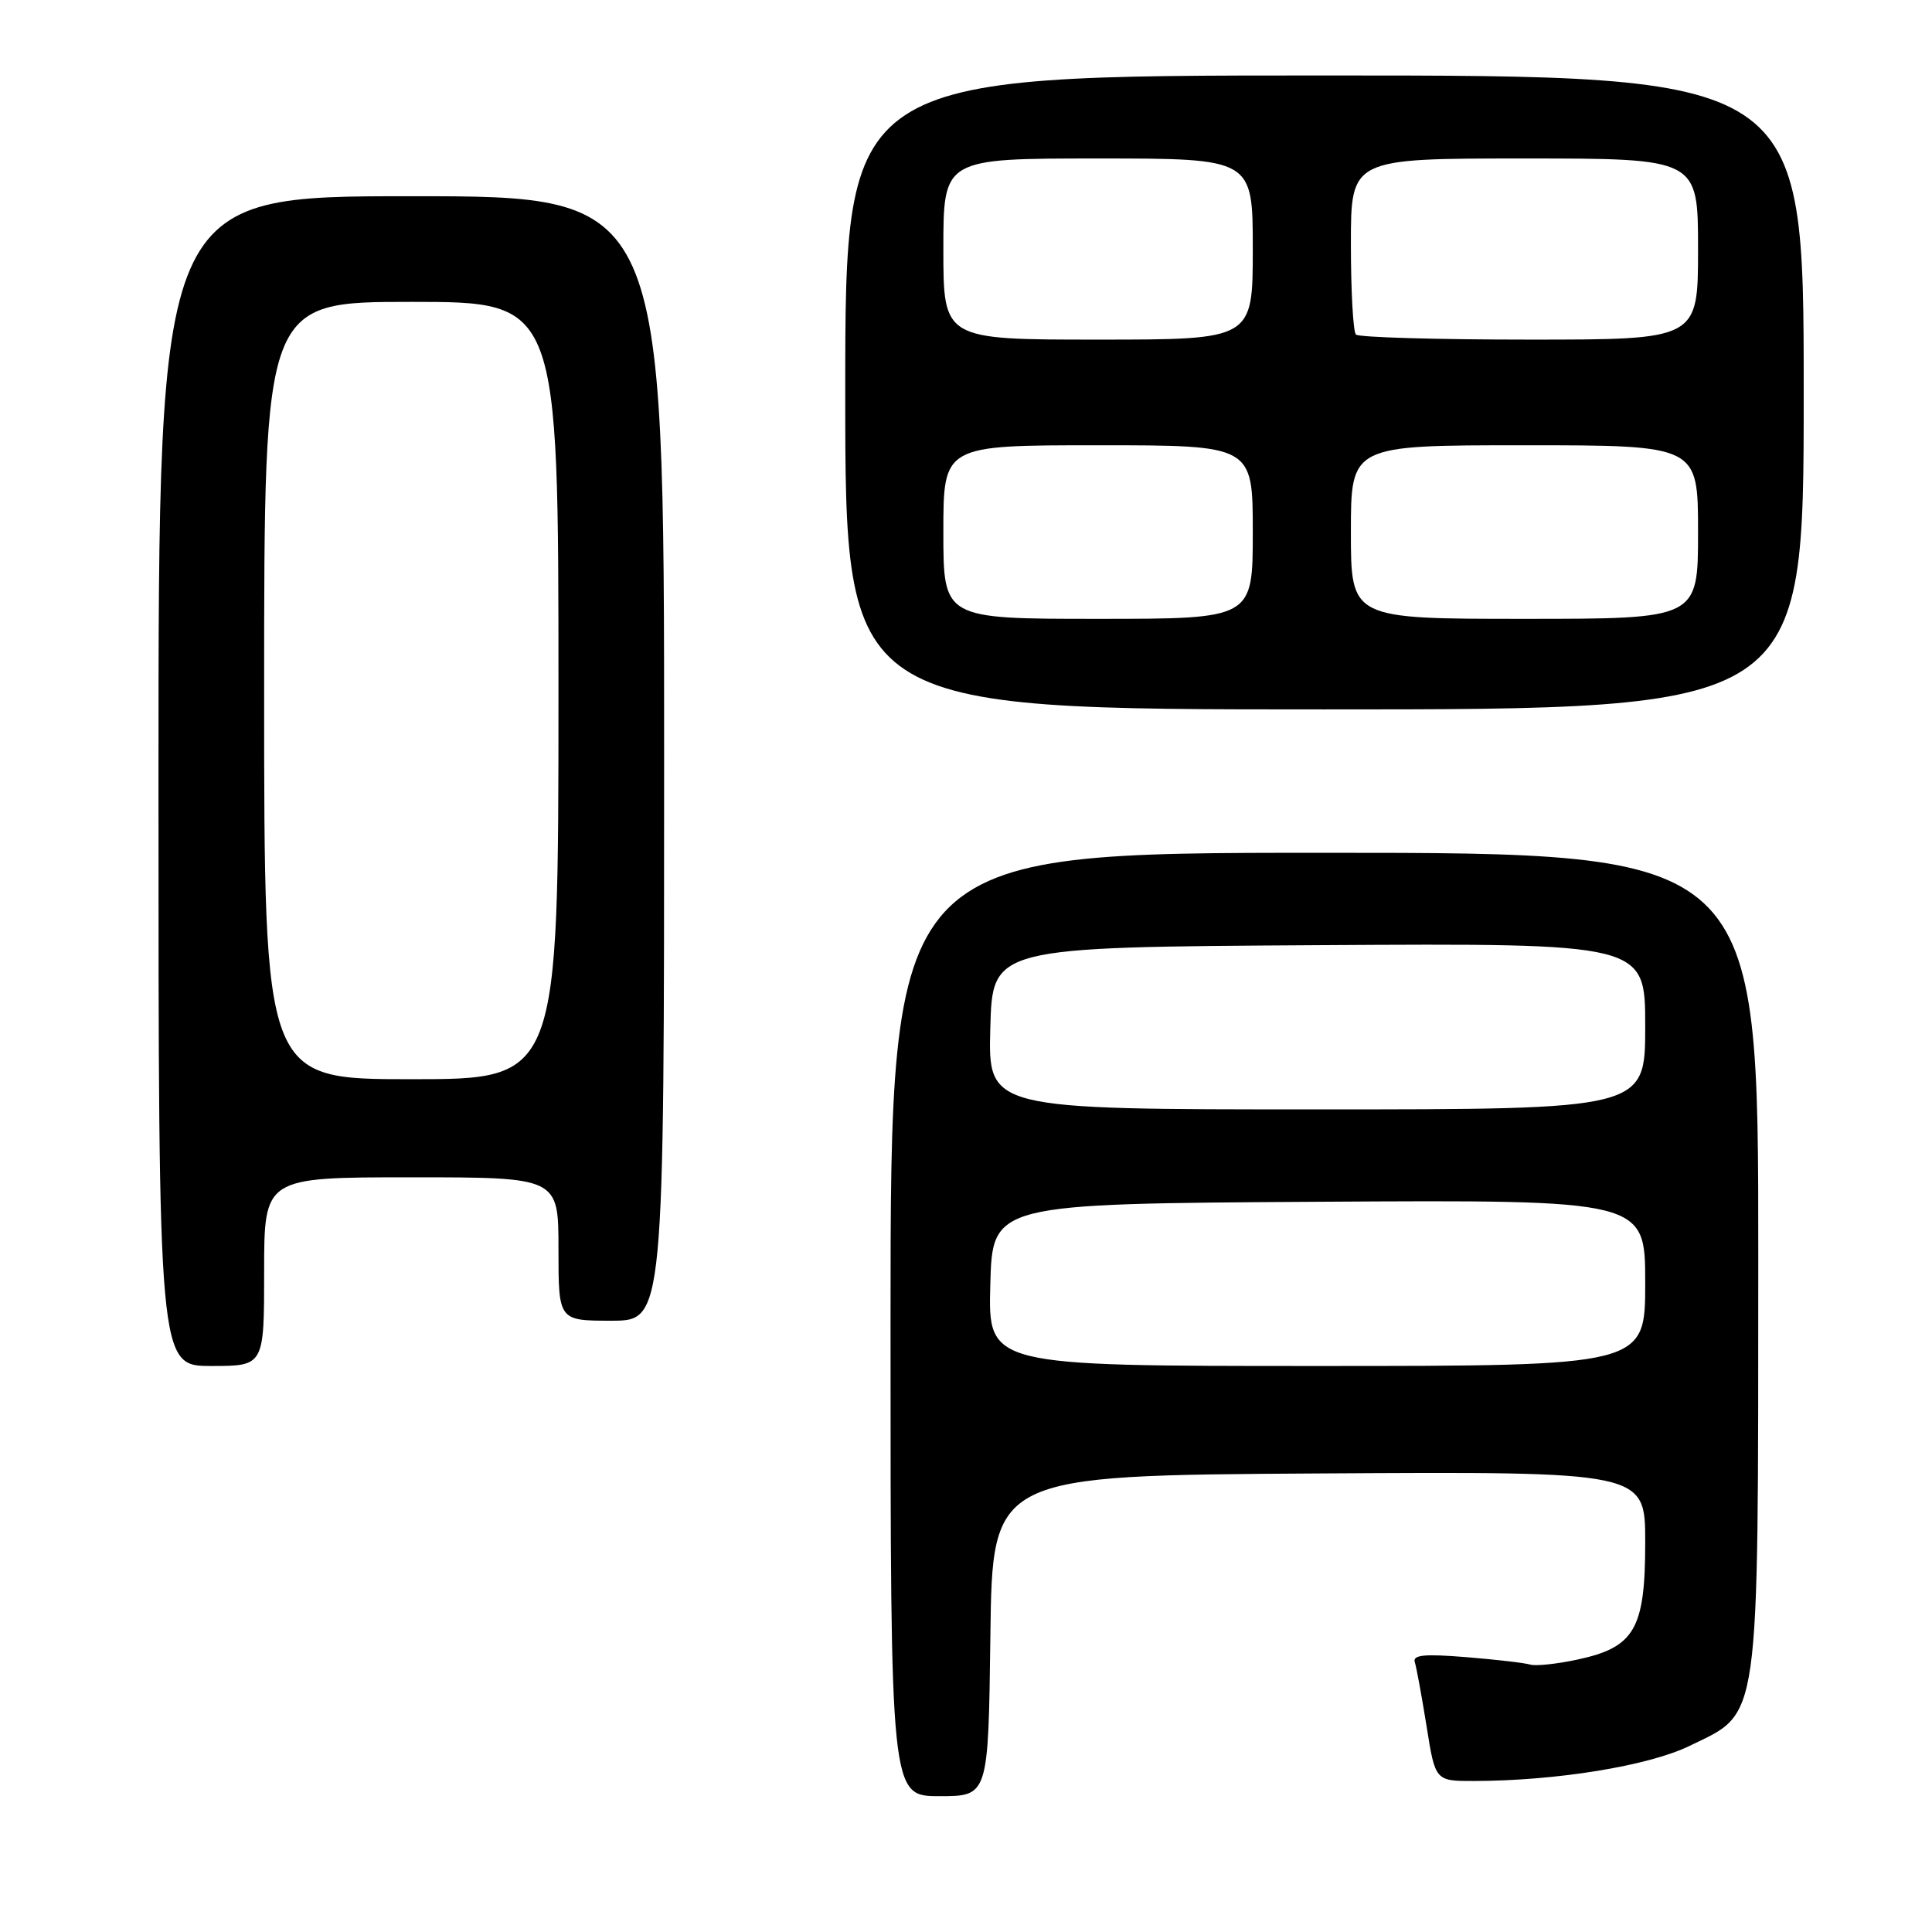 <?xml version="1.0" encoding="UTF-8" standalone="no"?>
<!DOCTYPE svg PUBLIC "-//W3C//DTD SVG 1.1//EN" "http://www.w3.org/Graphics/SVG/1.1/DTD/svg11.dtd" >
<svg xmlns="http://www.w3.org/2000/svg" xmlns:xlink="http://www.w3.org/1999/xlink" version="1.1" viewBox="0 0 256 256">
 <g >
 <path fill="currentColor"
d=" M 131.23 216.75 C 131.50 195.50 131.50 195.50 174.75 195.24 C 218.00 194.98 218.00 194.98 218.00 204.35 C 218.00 215.87 216.61 218.27 209.03 219.90 C 206.30 220.49 203.49 220.78 202.78 220.57 C 202.08 220.35 198.25 219.90 194.28 219.58 C 188.74 219.13 187.15 219.28 187.47 220.25 C 187.69 220.94 188.39 224.76 189.03 228.75 C 190.18 236.00 190.18 236.00 195.34 235.99 C 206.23 235.97 218.42 233.99 223.85 231.35 C 233.31 226.76 232.95 229.29 232.98 166.75 C 233.00 113.00 233.00 113.00 175.50 113.00 C 118.00 113.00 118.00 113.00 118.00 175.50 C 118.00 238.00 118.00 238.00 124.48 238.00 C 130.96 238.00 130.96 238.00 131.23 216.75 Z  M 35.00 168.50 C 35.00 156.00 35.00 156.00 54.50 156.00 C 74.00 156.00 74.00 156.00 74.00 165.50 C 74.00 175.00 74.00 175.00 81.00 175.00 C 88.00 175.00 88.00 175.00 88.00 100.50 C 88.00 26.00 88.00 26.00 54.50 26.00 C 21.00 26.00 21.00 26.00 21.00 103.50 C 21.00 181.00 21.00 181.00 28.00 181.00 C 35.00 181.00 35.00 181.00 35.00 168.50 Z  M 239.00 52.00 C 239.00 10.00 239.00 10.00 175.50 10.00 C 112.00 10.00 112.00 10.00 112.00 52.00 C 112.00 94.00 112.00 94.00 175.50 94.00 C 239.00 94.00 239.00 94.00 239.00 52.00 Z  M 131.22 170.25 C 131.50 159.50 131.50 159.50 174.75 159.24 C 218.00 158.98 218.00 158.98 218.00 169.99 C 218.00 181.00 218.00 181.00 174.47 181.00 C 130.93 181.00 130.93 181.00 131.22 170.25 Z  M 131.22 136.25 C 131.50 125.50 131.50 125.50 174.75 125.24 C 218.00 124.98 218.00 124.98 218.00 135.99 C 218.00 147.00 218.00 147.00 174.47 147.00 C 130.93 147.00 130.93 147.00 131.22 136.25 Z  M 35.00 91.50 C 35.00 40.00 35.00 40.00 54.50 40.00 C 74.00 40.00 74.00 40.00 74.00 91.50 C 74.00 143.00 74.00 143.00 54.50 143.00 C 35.00 143.00 35.00 143.00 35.00 91.50 Z  M 125.00 70.50 C 125.00 59.00 125.00 59.00 145.50 59.00 C 166.00 59.00 166.00 59.00 166.00 70.50 C 166.00 82.00 166.00 82.00 145.50 82.00 C 125.00 82.00 125.00 82.00 125.00 70.50 Z  M 179.00 70.50 C 179.00 59.00 179.00 59.00 202.00 59.00 C 225.00 59.00 225.00 59.00 225.00 70.50 C 225.00 82.00 225.00 82.00 202.00 82.00 C 179.00 82.00 179.00 82.00 179.00 70.50 Z  M 125.00 33.00 C 125.00 21.00 125.00 21.00 145.50 21.00 C 166.00 21.00 166.00 21.00 166.00 33.00 C 166.00 45.00 166.00 45.00 145.50 45.00 C 125.00 45.00 125.00 45.00 125.00 33.00 Z  M 179.67 44.33 C 179.30 43.97 179.00 38.57 179.00 32.33 C 179.00 21.00 179.00 21.00 202.00 21.00 C 225.00 21.00 225.00 21.00 225.00 33.00 C 225.00 45.00 225.00 45.00 202.67 45.00 C 190.38 45.00 180.03 44.70 179.67 44.33 Z "/>
</g>
</svg>